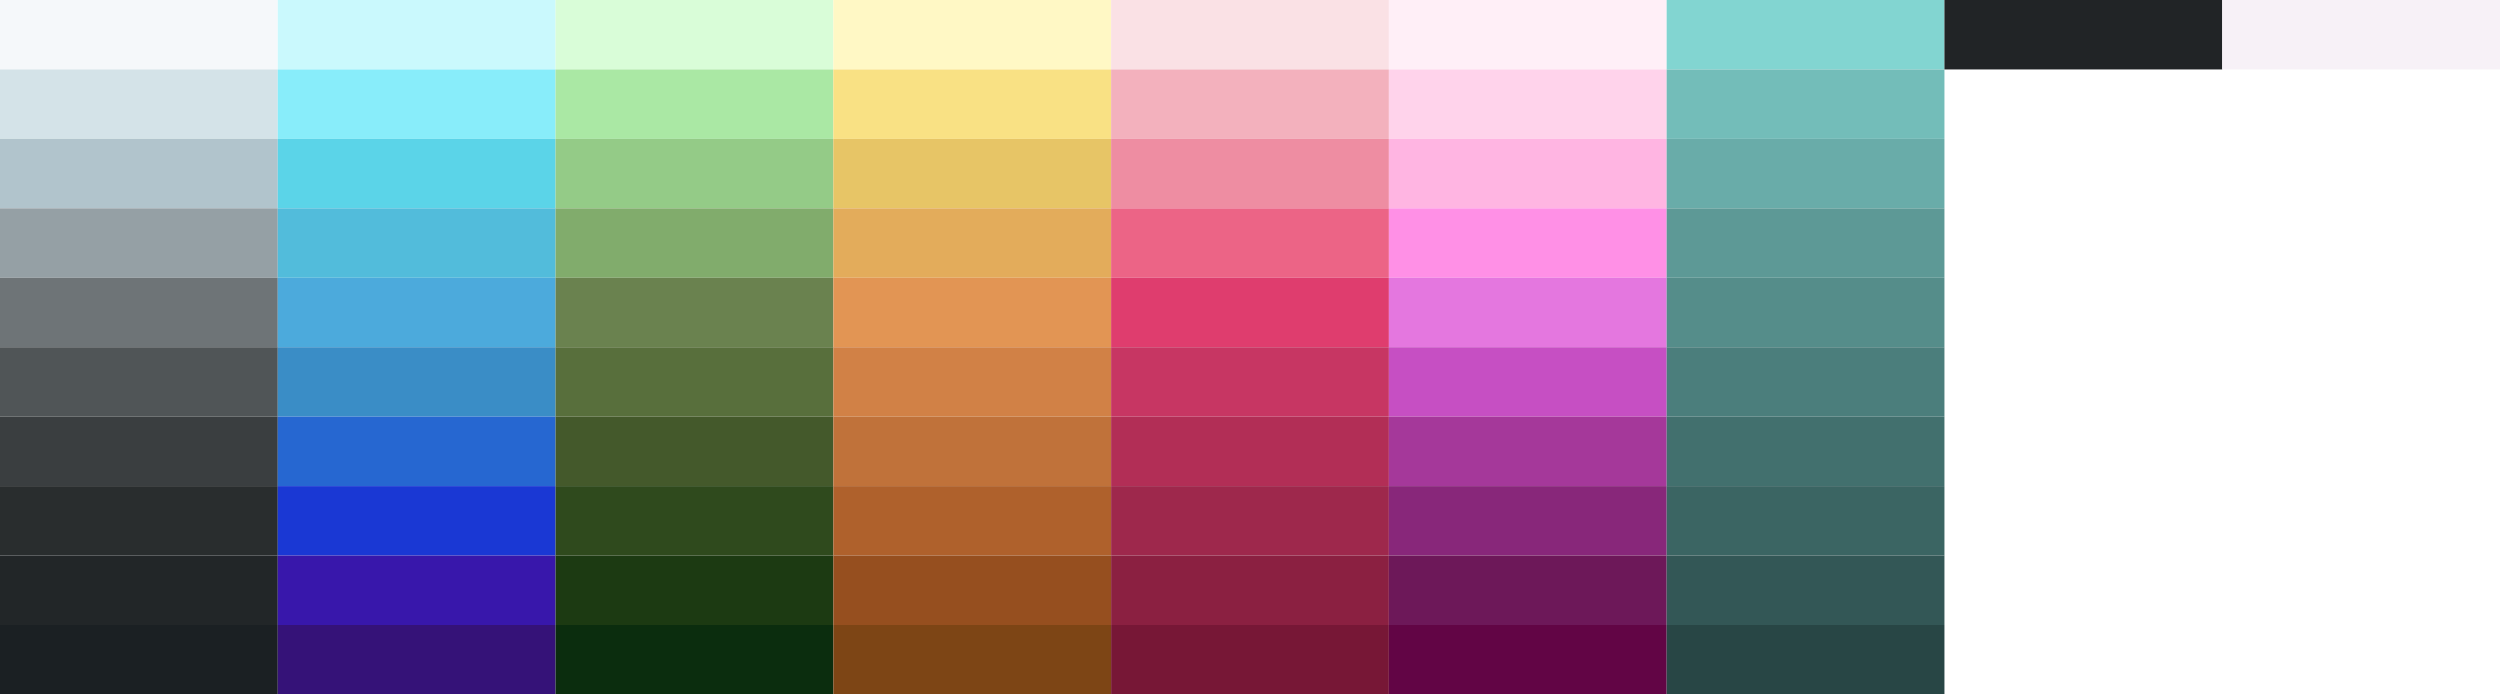 <svg viewBox="0 0 1800 500">
  <g id="gray">
    <rect x="0" y="0" width="200" height="50" fill="#f5f8fa"/><rect x="0" y="50" width="200" height="50" fill="#d4e3e8"/><rect x="0" y="100" width="200" height="50" fill="#b1c4cc"/><rect x="0" y="150" width="200" height="50" fill="#95a0a5"/><rect x="0" y="200" width="200" height="50" fill="#6e7477"/><rect x="0" y="250" width="200" height="50" fill="#505557"/><rect x="0" y="300" width="200" height="50" fill="#3a3e40"/><rect x="0" y="350" width="200" height="50" fill="#292d2e"/><rect x="0" y="400" width="200" height="50" fill="#222628"/><rect x="0" y="450" width="200" height="50" fill="#1b2023"/>
  </g>,<g id="blue">
    <rect x="200" y="0" width="200" height="50" fill="#caf9fd"/><rect x="200" y="50" width="200" height="50" fill="#88edfa"/><rect x="200" y="100" width="200" height="50" fill="#5bd4e8"/><rect x="200" y="150" width="200" height="50" fill="#52bcdb"/><rect x="200" y="200" width="200" height="50" fill="#4caadc"/><rect x="200" y="250" width="200" height="50" fill="#3a8dc6"/><rect x="200" y="300" width="200" height="50" fill="#2667d1"/><rect x="200" y="350" width="200" height="50" fill="#1a38d4"/><rect x="200" y="400" width="200" height="50" fill="#3817ab"/><rect x="200" y="450" width="200" height="50" fill="#351278"/>
  </g>,<g id="green">
    <rect x="400" y="0" width="200" height="50" fill="#d9fdd8"/><rect x="400" y="50" width="200" height="50" fill="#aae8a4"/><rect x="400" y="100" width="200" height="50" fill="#94cb87"/><rect x="400" y="150" width="200" height="50" fill="#81ac6c"/><rect x="400" y="200" width="200" height="50" fill="#6a824f"/><rect x="400" y="250" width="200" height="50" fill="#586f3c"/><rect x="400" y="300" width="200" height="50" fill="#44592b"/><rect x="400" y="350" width="200" height="50" fill="#2f4a1d"/><rect x="400" y="400" width="200" height="50" fill="#1c3a12"/><rect x="400" y="450" width="200" height="50" fill="#0b2d0e"/>
  </g>,<g id="yellow">
    <rect x="600" y="0" width="200" height="50" fill="#fff8c5"/><rect x="600" y="50" width="200" height="50" fill="#f9e184"/><rect x="600" y="100" width="200" height="50" fill="#e7c566"/><rect x="600" y="150" width="200" height="50" fill="#e3ac5b"/><rect x="600" y="200" width="200" height="50" fill="#e29554"/><rect x="600" y="250" width="200" height="50" fill="#d18146"/><rect x="600" y="300" width="200" height="50" fill="#c0723a"/><rect x="600" y="350" width="200" height="50" fill="#af612c"/><rect x="600" y="400" width="200" height="50" fill="#964f1f"/><rect x="600" y="450" width="200" height="50" fill="#7d4515"/>
  </g>,<g id="red">
    <rect x="800" y="0" width="200" height="50" fill="#fae1e5"/><rect x="800" y="50" width="200" height="50" fill="#f3b1bd"/><rect x="800" y="100" width="200" height="50" fill="#ee8da2"/><rect x="800" y="150" width="200" height="50" fill="#ec6486"/><rect x="800" y="200" width="200" height="50" fill="#df3d6e"/><rect x="800" y="250" width="200" height="50" fill="#c73663"/><rect x="800" y="300" width="200" height="50" fill="#b22e56"/><rect x="800" y="350" width="200" height="50" fill="#9e284c"/><rect x="800" y="400" width="200" height="50" fill="#8b2041"/><rect x="800" y="450" width="200" height="50" fill="#771736"/>
  </g>,<g id="pink">
    <rect x="1000" y="0" width="200" height="50" fill="#ffeff7"/><rect x="1000" y="50" width="200" height="50" fill="#ffd3eb"/><rect x="1000" y="100" width="200" height="50" fill="#ffb5e2"/><rect x="1000" y="150" width="200" height="50" fill="#ff90e6"/><rect x="1000" y="200" width="200" height="50" fill="#e477df"/><rect x="1000" y="250" width="200" height="50" fill="#c64fc3"/><rect x="1000" y="300" width="200" height="50" fill="#a5389a"/><rect x="1000" y="350" width="200" height="50" fill="#88277a"/><rect x="1000" y="400" width="200" height="50" fill="#6d1859"/><rect x="1000" y="450" width="200" height="50" fill="#620545"/>
  </g>,<g id="cyan">
    <rect x="1200" y="0" width="200" height="50" fill="#82d5d1"/><rect x="1200" y="50" width="200" height="50" fill="#73bdb9"/><rect x="1200" y="100" width="200" height="50" fill="#69aca9"/><rect x="1200" y="150" width="200" height="50" fill="#5d9996"/><rect x="1200" y="200" width="200" height="50" fill="#558d8a"/><rect x="1200" y="250" width="200" height="50" fill="#4b7e7c"/><rect x="1200" y="300" width="200" height="50" fill="#42706e"/><rect x="1200" y="350" width="200" height="50" fill="#3b6563"/><rect x="1200" y="400" width="200" height="50" fill="#335756"/><rect x="1200" y="450" width="200" height="50" fill="#284645"/>
  </g>,<g id="black">
    <rect x="1400" y="0" width="200" height="50" fill="#212426"/>
  </g>,<g id="white">
    <rect x="1600" y="0" width="200" height="50" fill="#f7f1f7"/>
  </g>
</svg>
